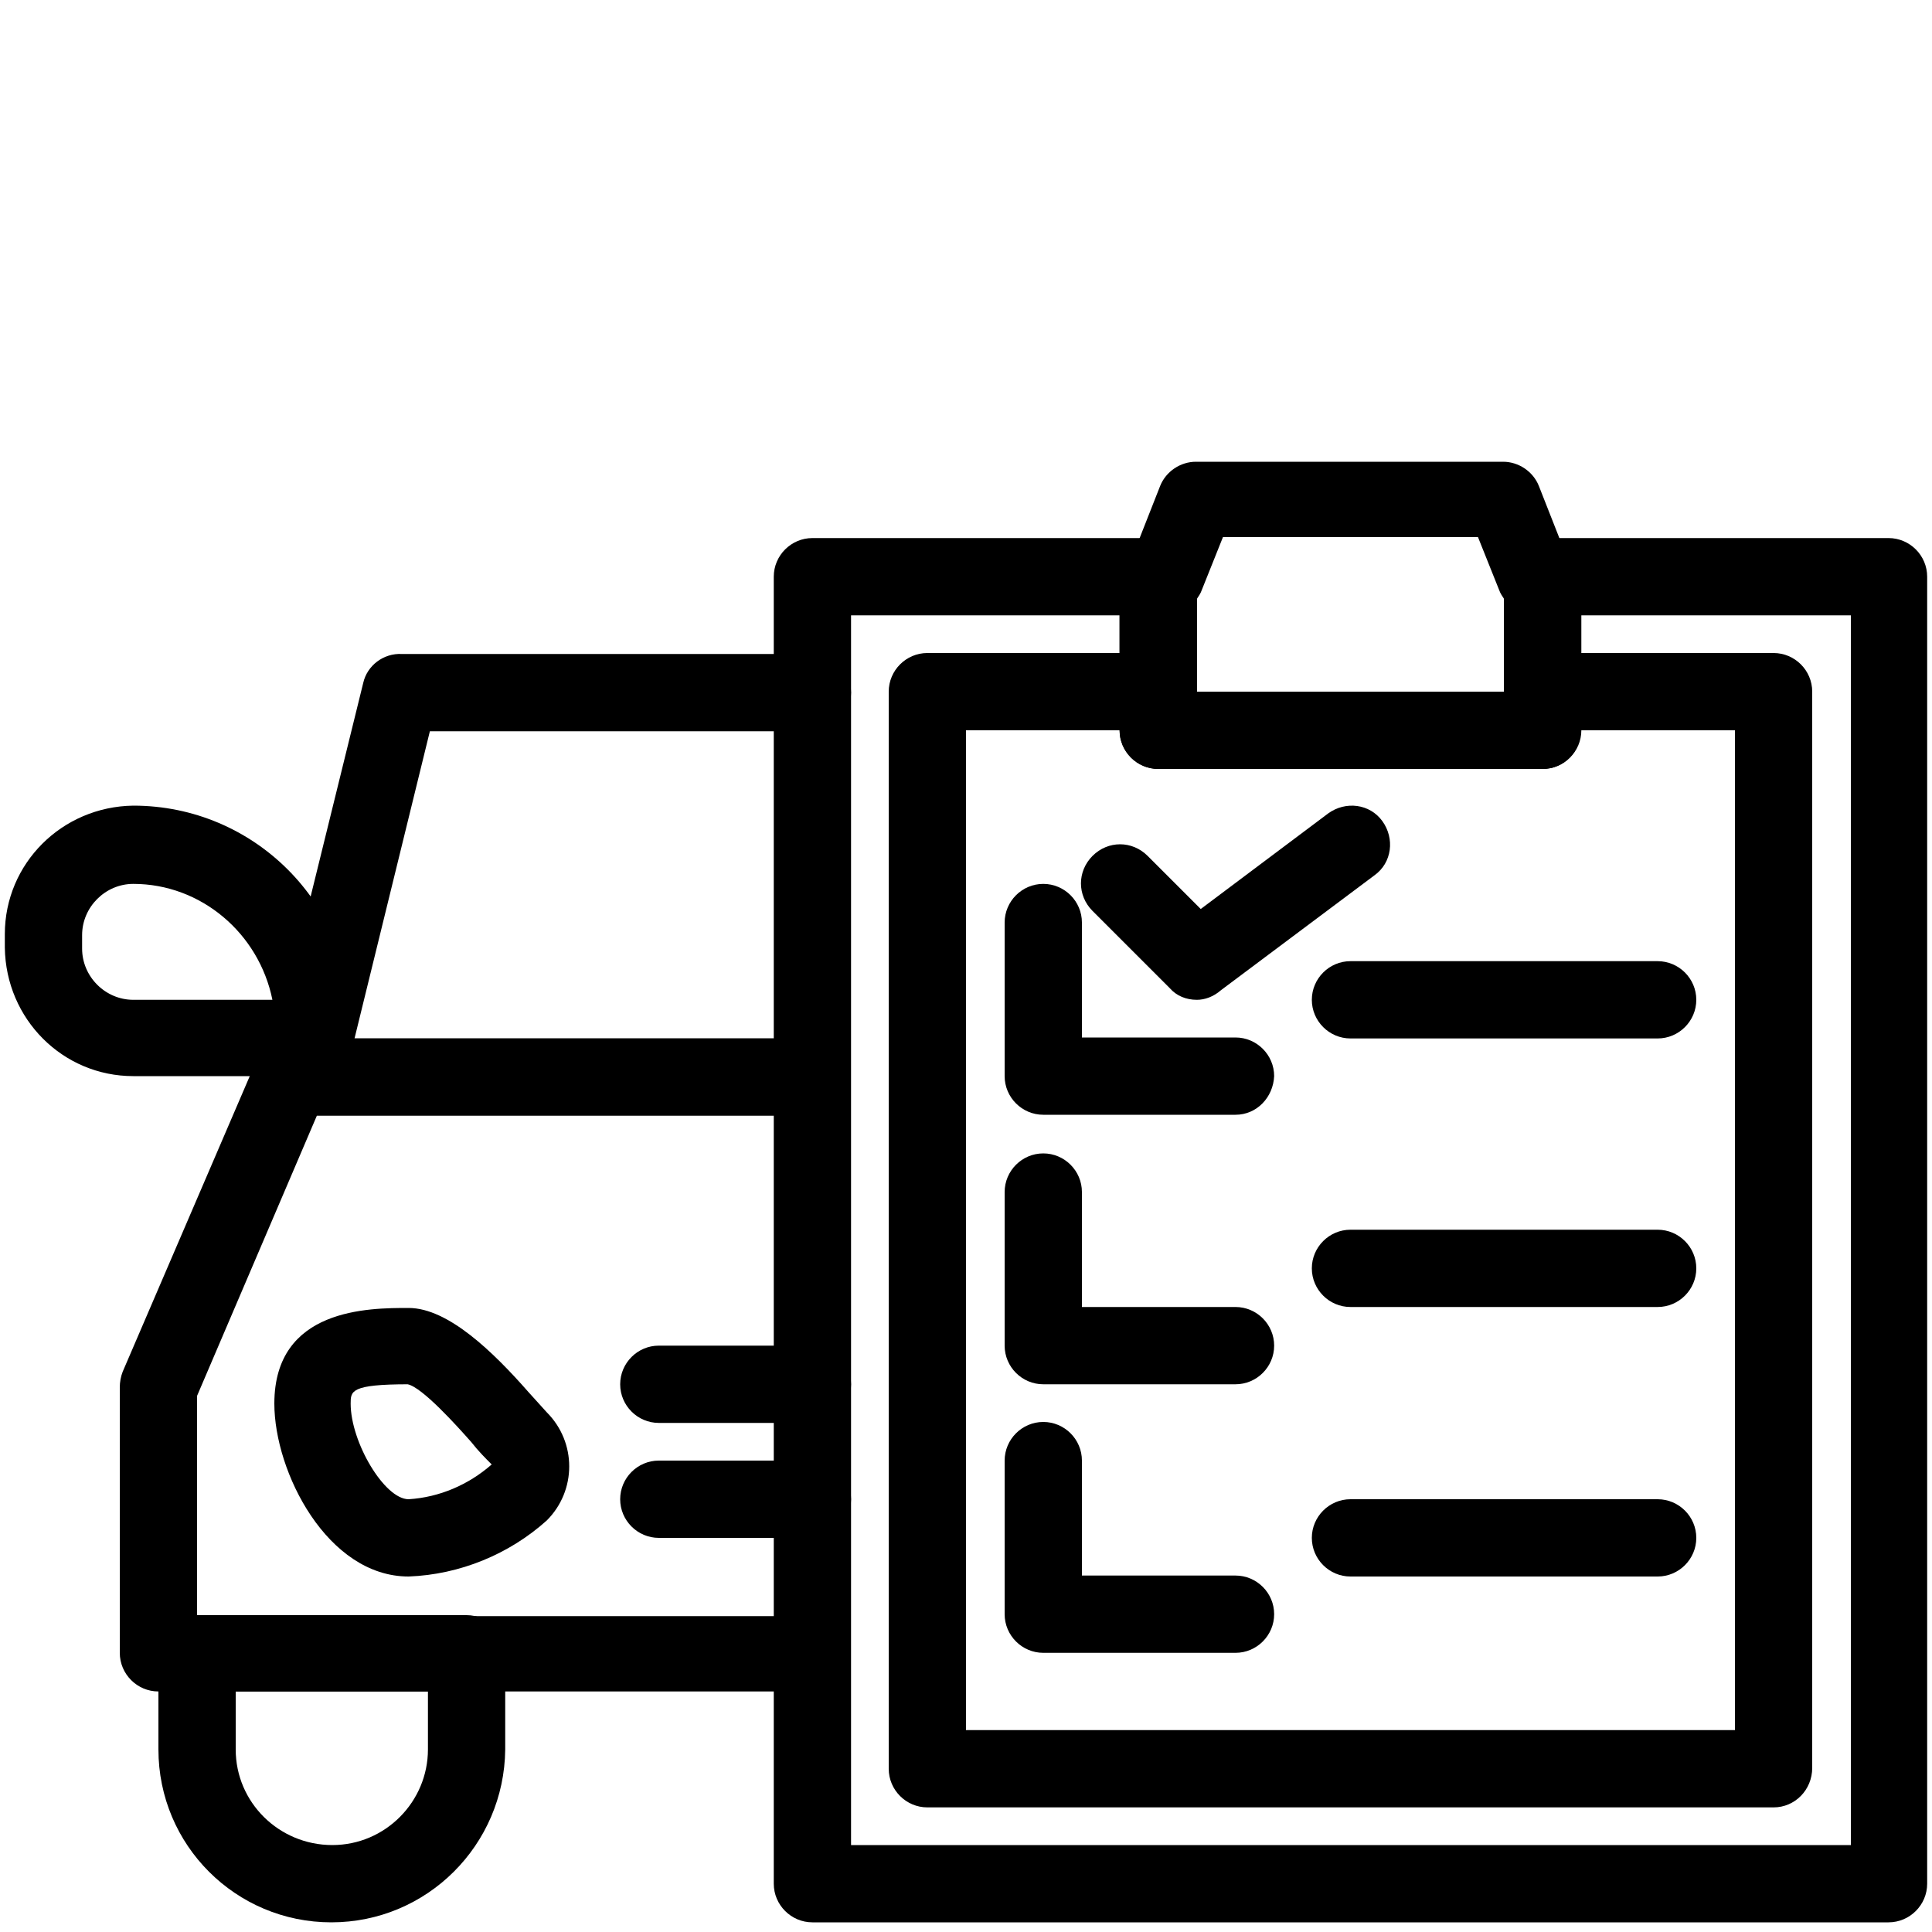 <?xml version="1.0" encoding="utf-8"?>
<!-- Generator: Adobe Illustrator 22.1.0, SVG Export Plug-In . SVG Version: 6.00 Build 0)  -->
<svg version="1.1" id="Layer_1" xmlns="http://www.w3.org/2000/svg" xmlns:xlink="http://www.w3.org/1999/xlink" x="0px" y="0px"
	 viewBox="0 0 200 200" style="enable-background:new 0 0 200 200;" xml:space="preserve">
<style type="text/css">
	.st0{fill:#E6E6E6;}
	.st1{opacity:0.11;fill:#593025;}
	.st2{fill:#E54B1C;}
	.st3{fill:#3D3D3D;}
	.st4{fill:#424242;}
	.st5{fill:#2D2D2D;}
	.st6{fill:#E85A28;}
	.st7{fill:#4D4D4D;}
	.st8{fill:#DDDDDD;}
	.st9{fill:#696970;}
	.st10{opacity:0.11;fill:#FFFFFF;}
	.st11{fill:#F45B2C;}
	.st12{opacity:0.14;}
	.st13{opacity:0.59;}
	.st14{opacity:0.53;}
	.st15{fill:#EDEDED;}
	.st16{fill:#4F4F4F;}
	.st17{fill:#595959;}
	.st18{fill:#494949;}
	.st19{fill:#9ECCC9;}
	.st20{fill:#86B2B0;}
	.st21{fill:#DB2E05;}
	.st22{opacity:0.55;fill:#FFFFFF;}
	.st23{fill:#D1421C;}
	.st24{fill:#F45D2F;}
	.st25{opacity:0.42;fill:#FFFFFF;}
	.st26{opacity:0.24;fill:#FFFFFF;}
	.st27{fill:#DD4F24;}
	.st28{opacity:0.1;fill:#3D2405;}
	.st29{opacity:0.12;fill:#FFFFFF;}
	.st30{opacity:0.15;}
	.st31{fill:#495259;}
	.st32{fill:#959CAF;}
	.st33{opacity:0.11;}
	.st34{fill:#363C42;}
	.st35{opacity:9.000000e-02;}
	.st36{fill:#343A42;}
	.st37{fill:#616970;}
	.st38{opacity:7.000000e-02;fill:#FFFFFF;}
	.st39{fill:#424951;}
	.st40{fill:#E5A185;}
	.st41{opacity:0.64;fill:#D58A73;}
	.st42{opacity:0.4;fill:#D58A73;}
	.st43{fill:#6D7DB3;}
	.st44{fill:#B6BDCE;}
	.st45{fill:#D78C74;}
	.st46{fill:#381911;}
	.st47{opacity:0.38;}
	.st48{fill:#E5A084;}
	.st49{fill:#E59F83;}
	.st50{fill:#E49E83;}
	.st51{fill:#E49D82;}
	.st52{fill:#E49C81;}
	.st53{fill:#E49B80;}
	.st54{fill:#E49A80;}
	.st55{fill:#E3997F;}
	.st56{fill:#E3987E;}
	.st57{fill:#E3977D;}
	.st58{fill:#E3967C;}
	.st59{fill:#E2957C;}
	.st60{fill:#E2947B;}
	.st61{fill:#E2937A;}
	.st62{fill:#E29279;}
	.st63{fill:#E29179;}
	.st64{fill:#E19078;}
	.st65{fill:#E18F77;}
	.st66{fill:#E18E76;}
	.st67{fill:#E18D75;}
	.st68{fill:#E18C75;}
	.st69{fill:#E08B74;}
	.st70{fill:#E08A73;}
	.st71{fill:#E08972;}
	.st72{fill:#E08872;}
	.st73{fill:#DF8771;}
	.st74{fill:#DF8670;}
	.st75{fill:#DF856F;}
	.st76{fill:#DF846F;}
	.st77{fill:#DF836E;}
	.st78{fill:#DE826D;}
	.st79{fill:#DE816C;}
	.st80{fill:#DE806B;}
	.st81{fill:#DE7F6B;}
	.st82{fill:#DE7E6A;}
	.st83{fill:#DD7D69;}
	.st84{fill:#DD7C68;}
	.st85{fill:#DD7B68;}
	.st86{fill:#DD7A67;}
	.st87{fill:#DD7A66;}
	.st88{fill:#DC7965;}
	.st89{fill:#DC7864;}
	.st90{fill:#DC7764;}
	.st91{fill:#DC7663;}
	.st92{fill:#DB7562;}
	.st93{fill:#DB7461;}
	.st94{fill:#DB7361;}
	.st95{fill:#DB7260;}
	.st96{fill:#DB715F;}
	.st97{fill:#DA705E;}
	.st98{fill:#DA6F5D;}
	.st99{fill:#DA6E5D;}
	.st100{fill:#DA6D5C;}
	.st101{fill:#DA6C5B;}
	.st102{fill:#D96B5A;}
	.st103{fill:#D96A5A;}
	.st104{fill:#D96959;}
	.st105{fill:#D96858;}
	.st106{fill:#D86757;}
	.st107{fill:#D86657;}
	.st108{fill:#D86556;}
	.st109{fill:#D86455;}
	.st110{fill:#D86354;}
	.st111{fill:#D76253;}
	.st112{fill:#D76153;}
	.st113{fill:#D76052;}
	.st114{fill:#D75F51;}
	.st115{fill:#D75E50;}
	.st116{fill:#D65D50;}
	.st117{fill:#D65C4F;}
	.st118{fill:#D65B4E;}
	.st119{fill:#D65A4D;}
	.st120{fill:#D5594C;}
	.st121{fill:#D5584C;}
	.st122{fill:#D5574B;}
	.st123{fill:#D5564A;}
	.st124{fill:#D55549;}
	.st125{fill:#D45449;}
	.st126{fill:#D45348;}
	.st127{fill:#D45247;}
	.st128{opacity:0.52;fill:#D78C74;}
	.st129{fill:#FFFFFF;}
	.st130{fill:url(#XMLID_11_);}
	.st131{opacity:0.6;fill:#FFFFFF;}
	.st132{fill:url(#XMLID_12_);}
	.st133{fill:#422E26;}
	.st134{fill:#6C332E;}
	.st135{opacity:0.35;fill:#C3BBA5;}
	.st136{opacity:0.2;fill:#FFFFFF;}
	.st137{fill:#4F372D;}
	.st138{opacity:0.11;fill:#E5912F;}
	.st139{opacity:0.16;}
	.st140{fill:#3D4041;}
	.st141{fill:#DFE5EA;}
	.st142{fill:#7588BC;}
	.st143{opacity:8.000000e-02;fill:#002A3D;}
	.st144{fill:#B0B5C1;}
	.st145{opacity:0.45;}
	.st146{fill:#D58A73;}
	.st147{opacity:0.65;fill:#D78C74;}
	.st148{fill:#70797F;}
	.st149{fill:#80898E;}
	.st150{opacity:0.3;}
	.st151{opacity:0.56;}
	.st152{fill:#BBDEFB;}
	.st153{fill:#9DC89E;}
	.st154{fill:#599E85;}
	.st155{fill:#70617F;}
	.st156{fill:#7BCEEF;}
	.st157{fill:#374C82;}
	.st158{fill:#4EAFE5;}
	.st159{fill:#95CEF4;}
	.st160{fill:#349FCE;}
	.st161{fill:#62B9E8;}
	.st162{fill:#DEF2FF;}
	.st163{fill:#68BBEA;}
	.st164{opacity:0.31;}
	.st165{fill:#EA876C;}
	.st166{fill:#FB9D7E;}
	.st167{fill:#F8CD9E;}
	.st168{opacity:0.2;}
	.st169{opacity:0.5;}
	.st170{opacity:0.7;}
	.st171{fill:#2E2F4D;}
	.st172{fill:#F6A49D;}
	.st173{fill:#D47C74;}
	.st174{fill:#E96362;}
	.st175{fill:#4F1D30;}
	.st176{fill:#F48FB1;}
	.st177{fill:#E06594;}
	.st178{fill:#7986CB;}
	.st179{fill:#5F6FB2;}
	.st180{fill:#FFEFE7;}
	.st181{fill:#7CB7E3;}
	.st182{fill:#6AA8CE;}
	.st183{fill:#E6F5FF;}
	.st184{fill:#0A1334;}
	.st185{stroke:#000000;stroke-width:2;stroke-linecap:round;stroke-miterlimit:10;}
	.st186{stroke:#FFFFFF;stroke-width:2;stroke-miterlimit:10;}
	.st187{clip-path:url(#SVGID_2_);}
	.st188{fill:none;stroke:#000000;stroke-width:4;stroke-linecap:round;stroke-linejoin:round;stroke-miterlimit:10;}
</style>
<g id="Layer_4">
	<path d="M195.5,199H84.1c-2.2,0-4-1.8-4-4V59.7c0-2.2,1.8-4,4-4h35.8c2.2,0,4,1.8,4,4v11.9h31.8V59.7c0-2.2,1.8-4,4-4h35.8
		c2.2,0,4,1.8,4,4V195C199.5,197.2,197.7,199,195.5,199z M88.1,191h103.5V63.7h-27.9v11.9c0,2.2-1.8,4-4,4h-39.8c-2.2,0-4-1.8-4-4
		V63.7H88.1V191z"/>
	<path d="M159.7,79.6h-39.8c-2.2,0-4-1.8-4-4V59.7c0-1.4,0.7-2.6,1.8-3.3l2.4-6.1c0.6-1.5,2.1-2.5,3.7-2.5h31.8c1.6,0,3.1,1,3.7,2.5
		l2.4,6.1c1.1,0.7,1.8,2,1.8,3.3v15.9C163.7,77.8,161.9,79.6,159.7,79.6z M123.9,71.6h31.8v-9.6c-0.2-0.3-0.4-0.6-0.5-0.9l-2.2-5.5
		h-26.4l-2.2,5.5c-0.1,0.3-0.3,0.6-0.5,0.9V71.6z"/>
	<path d="M183.6,187.1H96c-2.2,0-4-1.8-4-4V71.6c0-2.2,1.8-4,4-4h23.9c2.2,0,4,1.8,4,4s-1.8,4-4,4H100v103.5h79.6V75.6h-19.9
		c-2.2,0-4-1.8-4-4s1.8-4,4-4h23.9c2.2,0,4,1.8,4,4v111.4C187.6,185.3,185.8,187.1,183.6,187.1z"/>
	<path d="M127.9,115.4H108c-2.2,0-4-1.8-4-4V95.5c0-2.2,1.8-4,4-4s4,1.8,4,4v11.9h15.9c2.2,0,4,1.8,4,4
		C131.8,113.6,130.1,115.4,127.9,115.4z"/>
	<path d="M127.9,143.3H108c-2.2,0-4-1.8-4-4v-15.9c0-2.2,1.8-4,4-4s4,1.8,4,4v11.9h15.9c2.2,0,4,1.8,4,4S130.1,143.3,127.9,143.3z"
		/>
	<path d="M127.9,171.1H108c-2.2,0-4-1.8-4-4v-15.9c0-2.2,1.8-4,4-4s4,1.8,4,4v11.9h15.9c2.2,0,4,1.8,4,4S130.1,171.1,127.9,171.1z"
		/>
	<path d="M171.6,107.5h-31.8c-2.2,0-4-1.8-4-4c0-2.2,1.8-4,4-4h31.8c2.2,0,4,1.8,4,4C175.6,105.7,173.8,107.5,171.6,107.5z"/>
	<path d="M171.6,135.3h-31.8c-2.2,0-4-1.8-4-4s1.8-4,4-4h31.8c2.2,0,4,1.8,4,4S173.8,135.3,171.6,135.3z"/>
	<path d="M171.6,163.2h-31.8c-2.2,0-4-1.8-4-4s1.8-4,4-4h31.8c2.2,0,4,1.8,4,4S173.8,163.2,171.6,163.2z"/>
	<path d="M84.1,115.4H31.7c-1.2,0-2.4-0.6-3.1-1.5c-0.8-1-1-2.2-0.8-3.4l9.8-39.8c0.4-1.8,2.1-3.1,4-3h42.5c2.2,0,4,1.8,4,4
		s-1.8,4-4,4H44.5l-7.8,31.8h47.3c2.2,0,4,1.8,4,4C88.1,113.6,86.3,115.4,84.1,115.4z"/>
	<path d="M32.3,111.4H13.8c-7.3,0-13.2-5.9-13.3-13.3v-1.4c0-7.3,5.9-13.2,13.3-13.3c12.5,0,22.6,10.1,22.6,22.6l0,0v1.3
		C36.3,109.7,34.5,111.4,32.3,111.4z M13.8,91.5c-2.9,0-5.3,2.4-5.3,5.3v1.4c0,2.9,2.4,5.3,5.3,5.3h14.4
		C26.8,96.6,20.8,91.5,13.8,91.5z"/>
	<path d="M80.1,175.1H16.4c-2.2,0-4-1.8-4-4v-27.5c0-0.5,0.1-1.1,0.3-1.6l13.8-32.1c0.6-1.5,2.1-2.4,3.7-2.4h49.9c2.2,0,4,1.8,4,4
		c0,2.2-1.8,4-4,4H32.8l-12.4,29v22.8h59.7c2.2,0,4,1.8,4,4S82.3,175.1,80.1,175.1z"/>
	<path d="M34.3,199c-9.9,0-17.9-8-17.9-17.9v-9.9c0-2.2,1.8-4,4-4h27.9c2.2,0,4,1.8,4,4v9.9C52.2,191,44.2,199,34.3,199z
		 M24.4,175.1v6c0,5.5,4.5,9.9,10,9.9s9.9-4.5,9.9-9.9v-6H24.4z"/>
	<path d="M42.3,163.2c-8.4,0-13.9-10.8-13.9-17.9c0-9.9,9.8-9.9,13.9-9.9s8.8,4.6,12.4,8.7l1.9,2.1c3.1,3.1,3.1,8.1,0,11.2
		C52.7,160.9,47.6,163,42.3,163.2z M42.3,143.3c-6,0-6,0.7-6,2c0,4,3.5,9.9,6,9.9c3.2-0.2,6.2-1.5,8.6-3.6c-0.6-0.6-1.4-1.4-2.1-2.3
		c-1.5-1.7-5.1-5.7-6.6-6H42.3z"/>
	<path d="M84.1,147.3H68.2c-2.2,0-4-1.8-4-4s1.8-4,4-4h15.9c2.2,0,4,1.8,4,4S86.3,147.3,84.1,147.3z"/>
	<path d="M84.1,159.2H68.2c-2.2,0-4-1.8-4-4s1.8-4,4-4h15.9c2.2,0,4,1.8,4,4S86.3,159.2,84.1,159.2z"/>
	<path d="M123.9,103.5c-1.1,0-2.1-0.4-2.8-1.2l-8-8c-1.6-1.6-1.6-4.1,0-5.7c1.6-1.6,4.1-1.6,5.7,0l5.5,5.5l13.2-9.9
		c1.8-1.3,4.3-1,5.6,0.8c1.3,1.8,1,4.3-0.8,5.6l-15.9,11.9C125.6,103.2,124.7,103.5,123.9,103.5z"/>
</g>
</svg>
